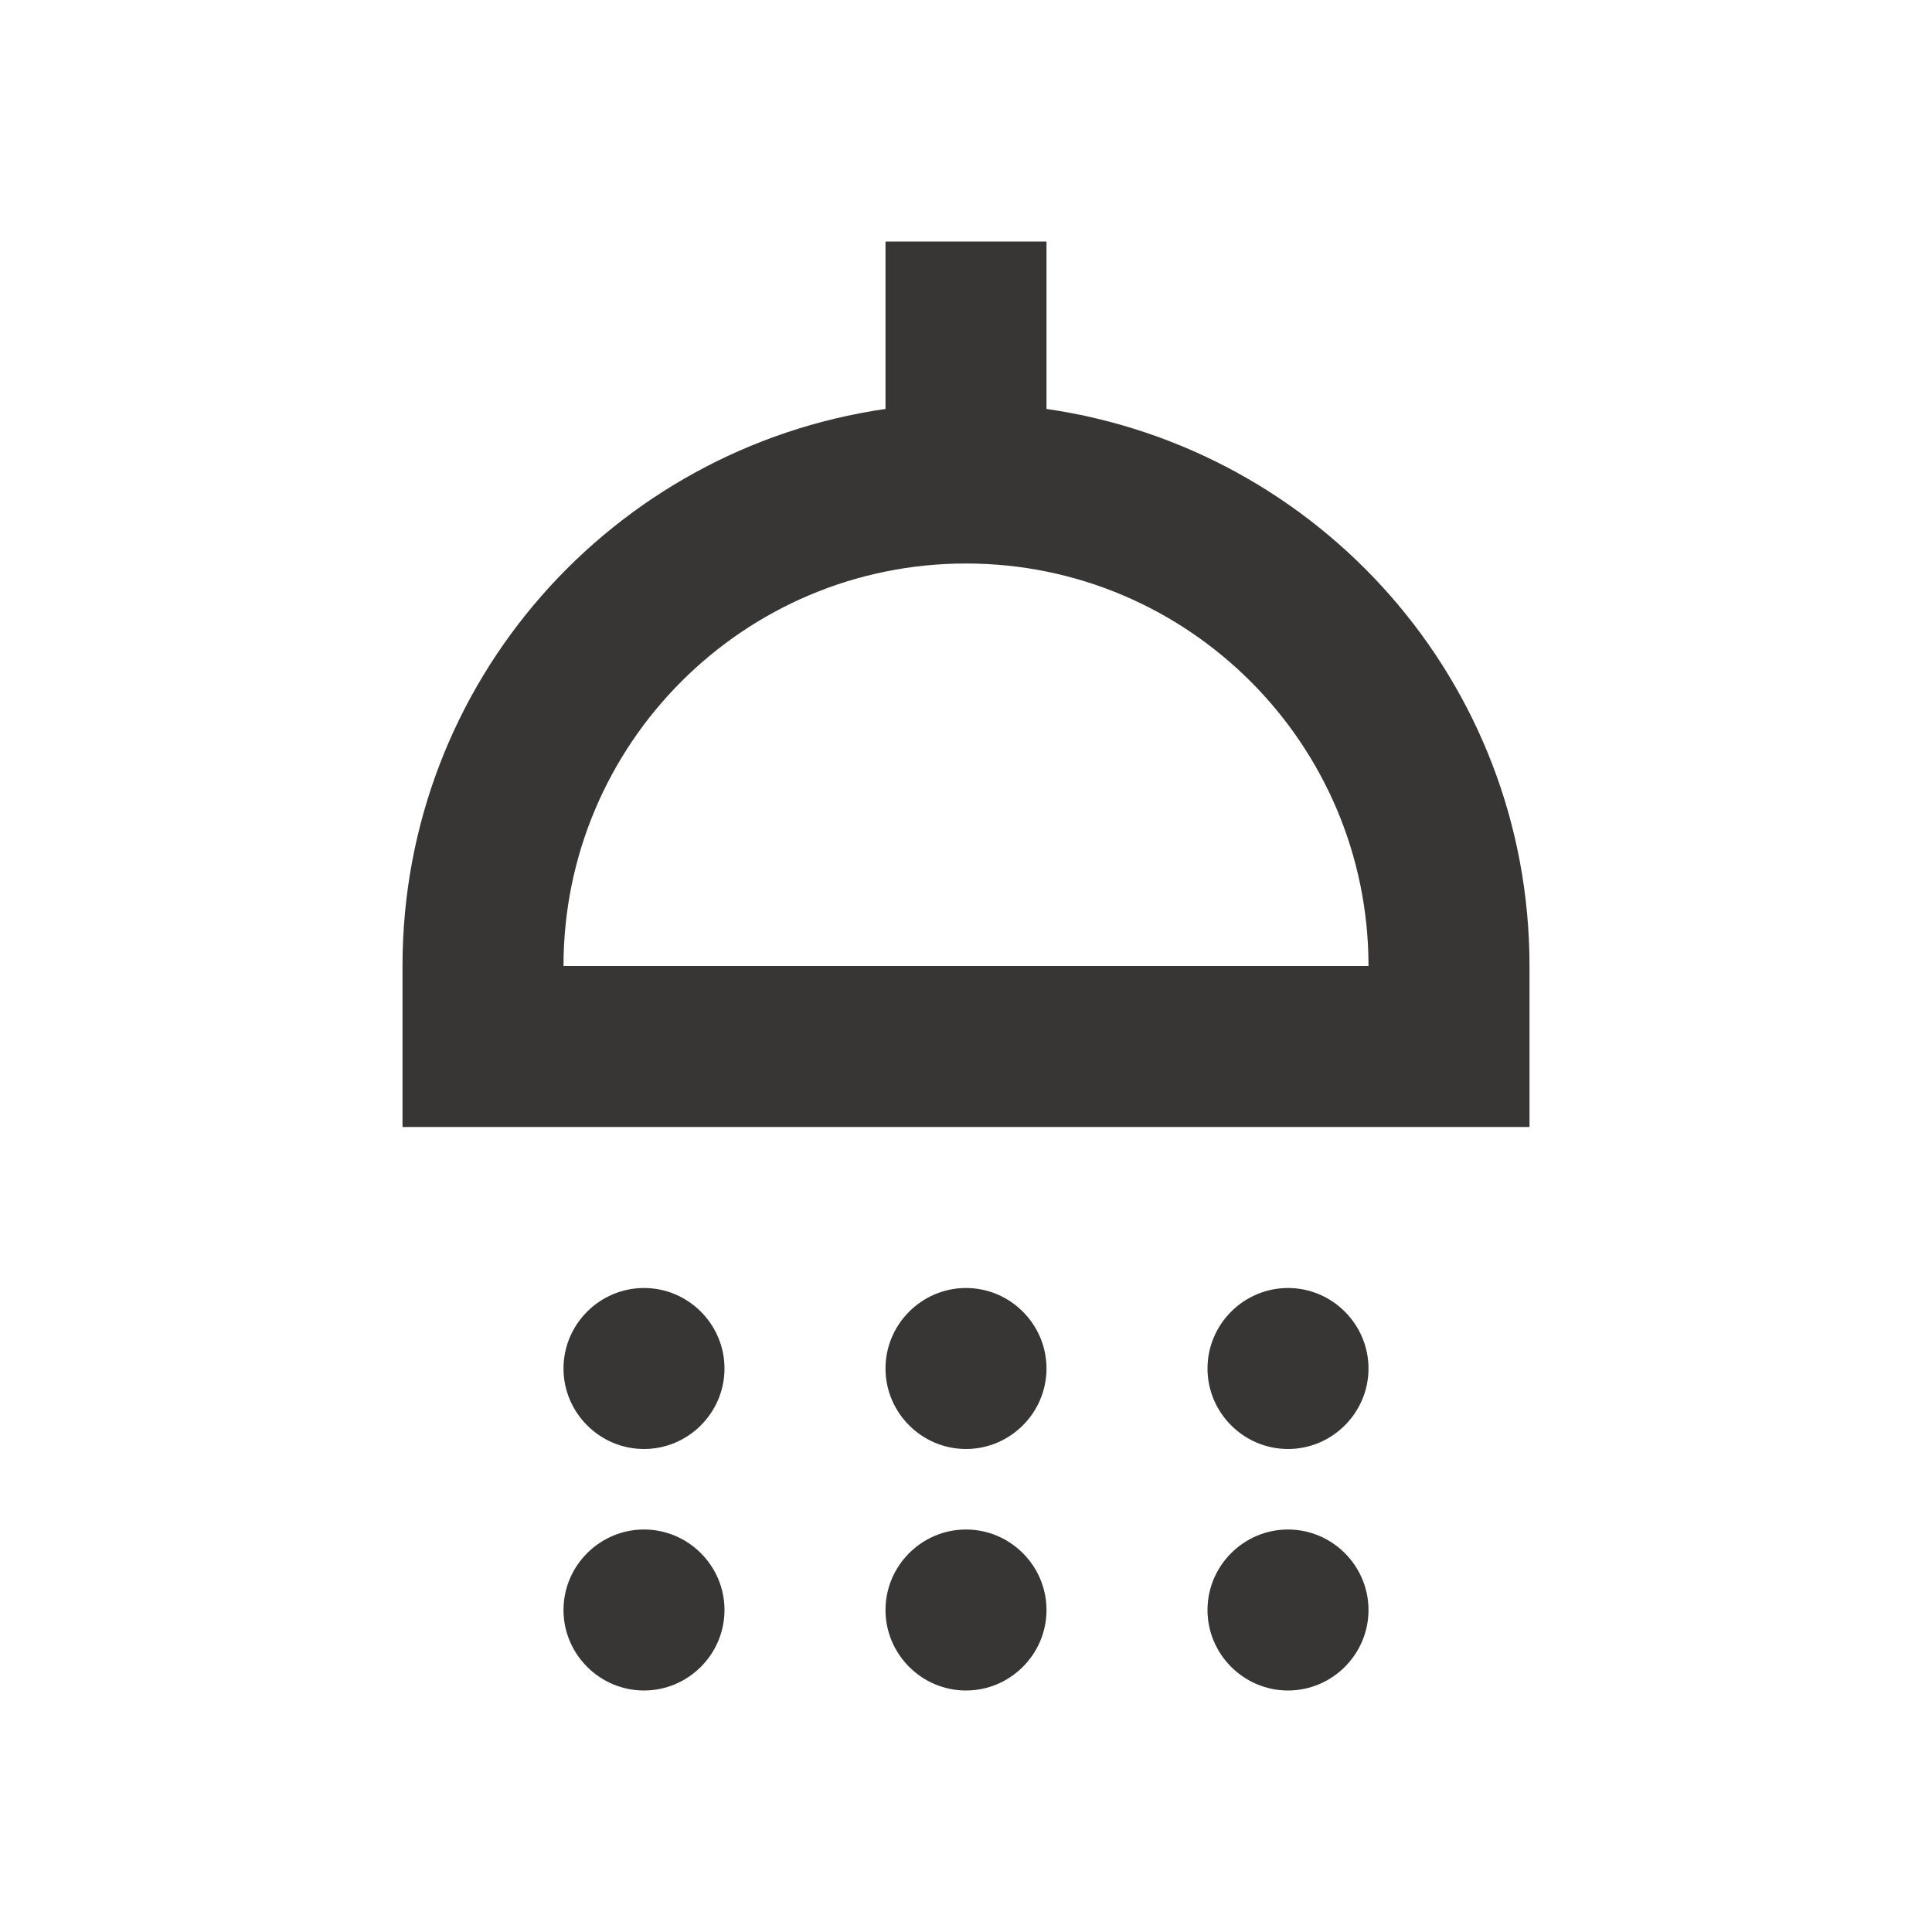 <svg xmlns="http://www.w3.org/2000/svg" enable-background="new 0 0 24 24" height="24px" viewBox="0 0 24 24" width="24px"
    fill="#383634">
    <g>
        <path d="M0,0h24v24H0V0z" fill="none" />
    </g>
    <g>
        <path
            d="M9,17c0,0.55-0.45,1-1,1s-1-0.45-1-1s0.45-1,1-1S9,16.45,9,17z M12,16c-0.55,0-1,0.45-1,1s0.45,1,1,1s1-0.45,1-1 S12.55,16,12,16z M16,16c-0.55,0-1,0.45-1,1s0.45,1,1,1c0.55,0,1-0.45,1-1S16.55,16,16,16z M19,12v2H5v-2c0-3.53,2.61-6.43,6-6.92 V3h2v2.08C16.39,5.57,19,8.47,19,12z M17,12c0-2.76-2.24-5-5-5s-5,2.24-5,5H17z M8,19c-0.55,0-1,0.45-1,1s0.45,1,1,1s1-0.45,1-1 S8.55,19,8,19z M12,19c-0.55,0-1,0.45-1,1s0.45,1,1,1s1-0.45,1-1S12.55,19,12,19z M16,19c-0.55,0-1,0.45-1,1s0.45,1,1,1 c0.55,0,1-0.45,1-1S16.55,19,16,19z" />
    </g>
</svg>
